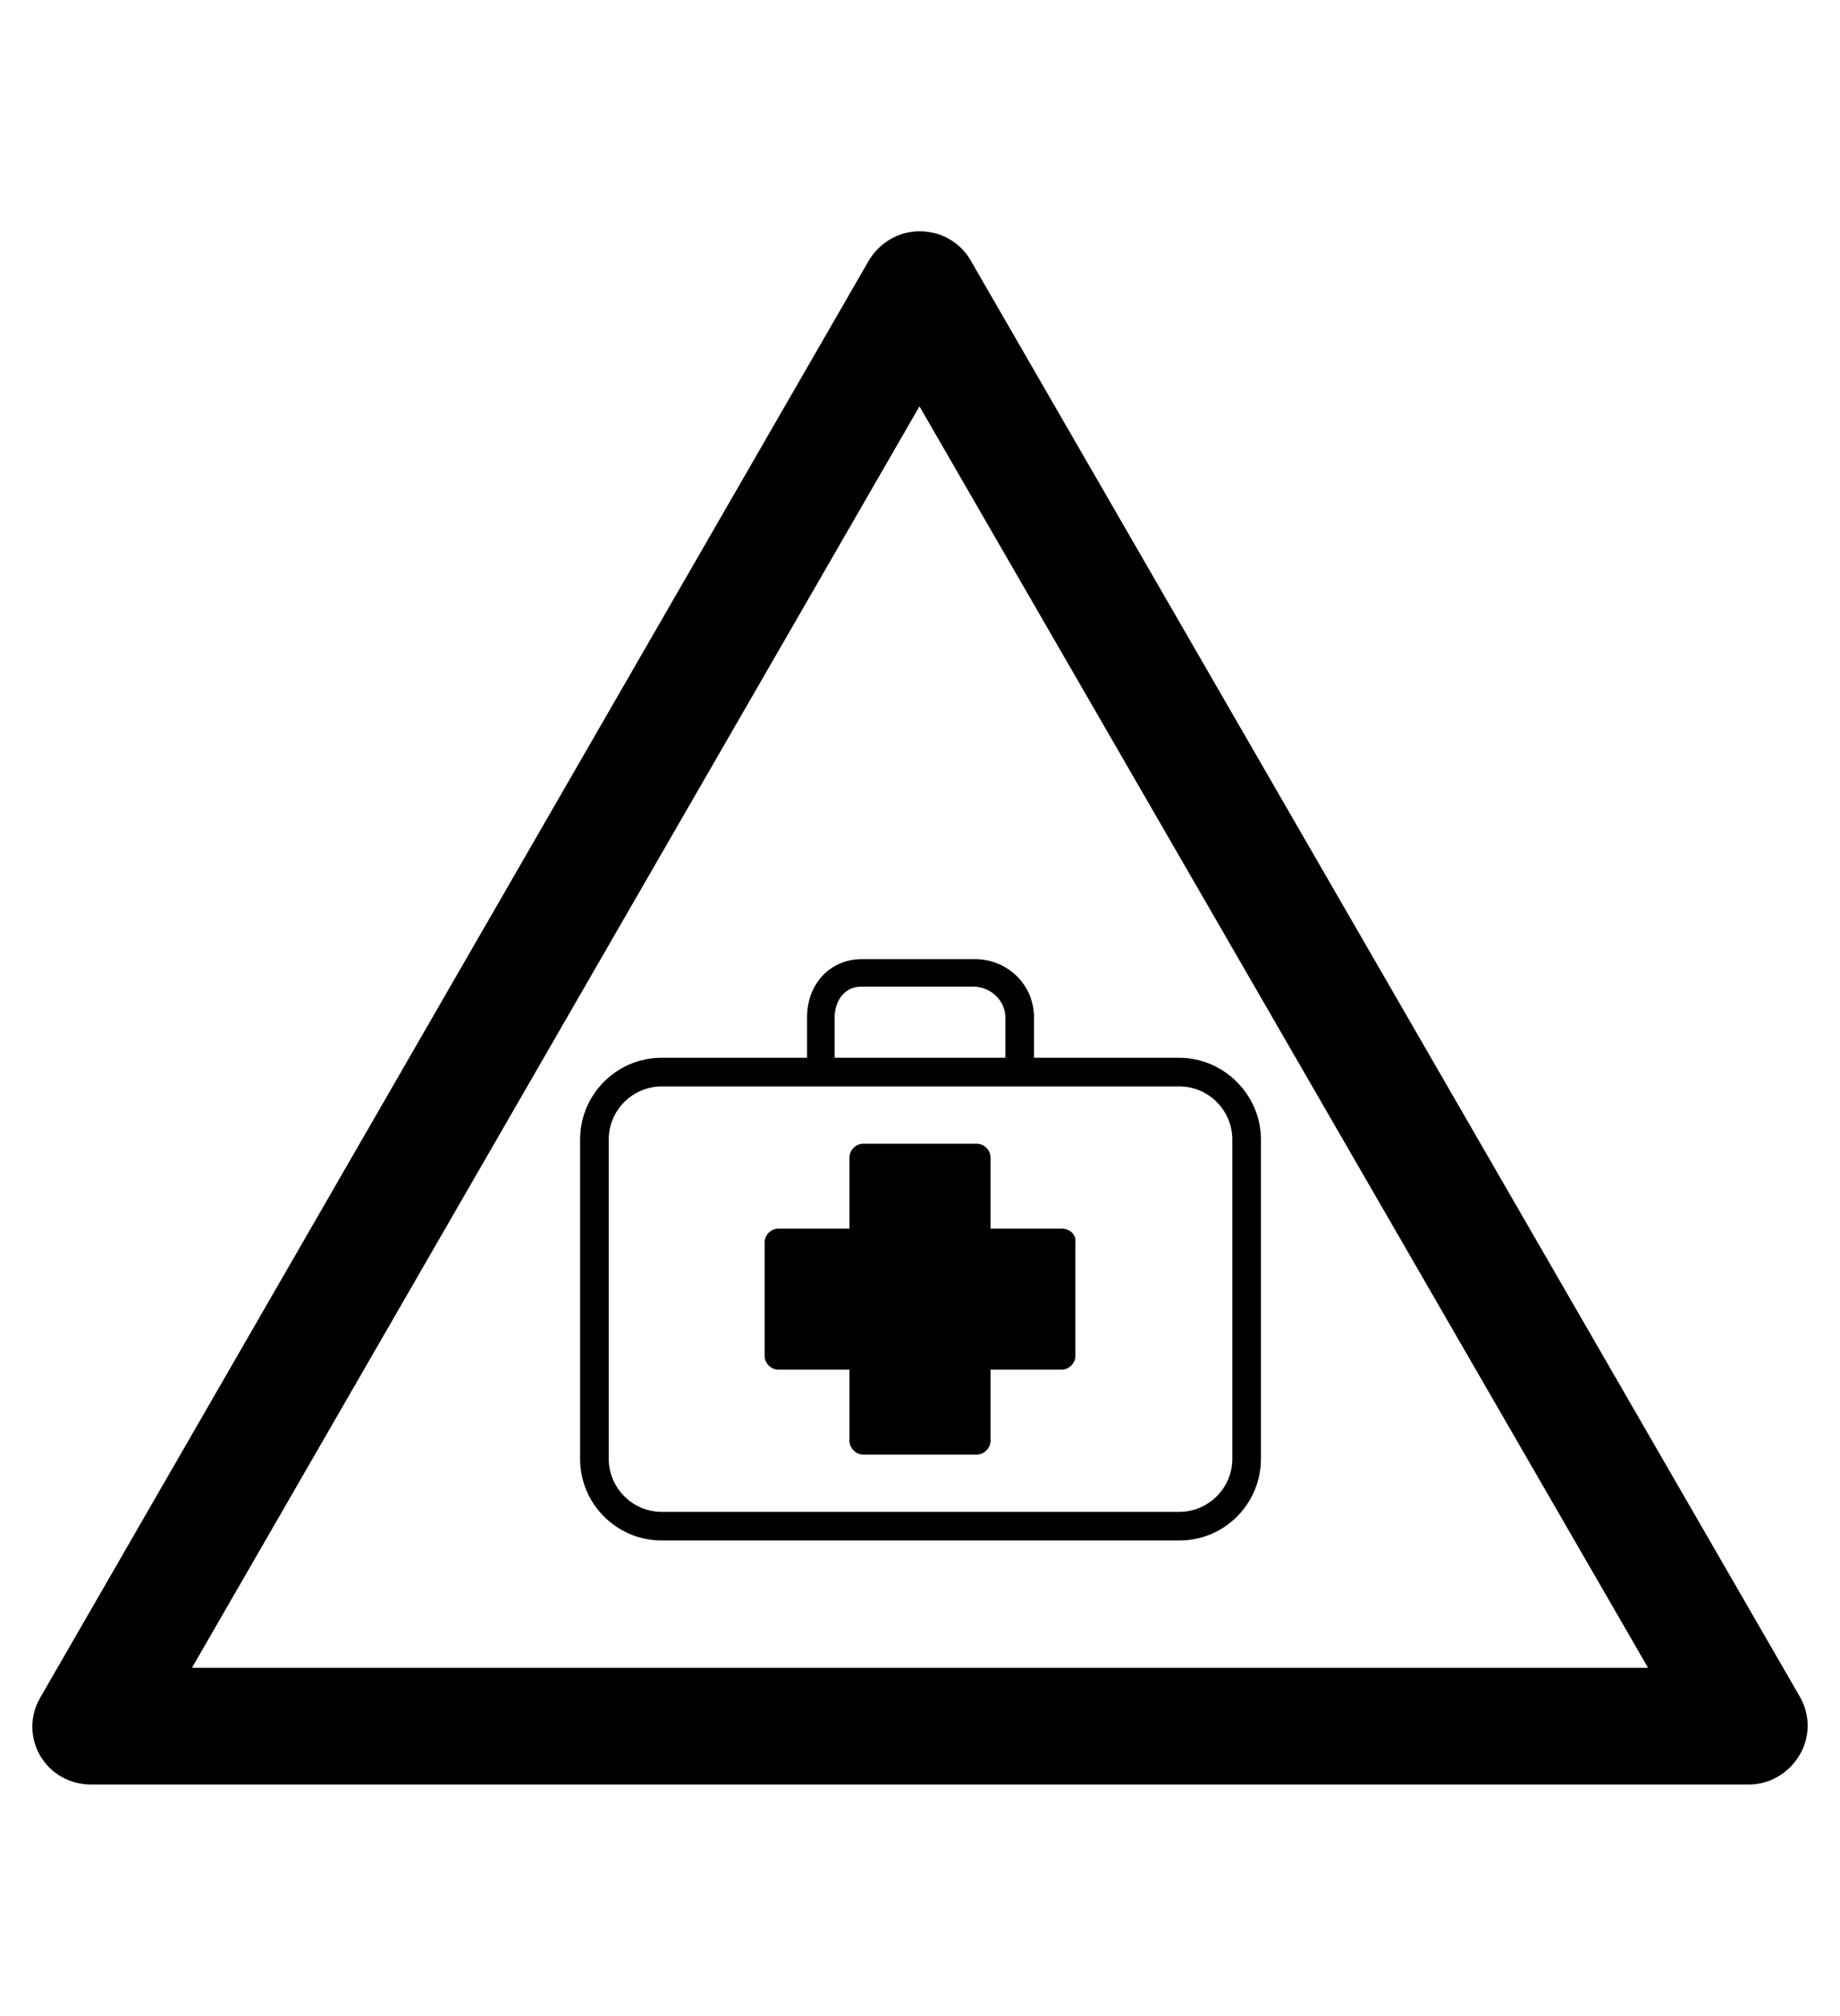 <?xml version="1.0" encoding="utf-8"?>
<!-- Generator: Adobe Illustrator 19.0.0, SVG Export Plug-In . SVG Version: 6.00 Build 0)  -->
<svg version="1.1" id="Capa_1" xmlns="http://www.w3.org/2000/svg" xmlns:xlink="http://www.w3.org/1999/xlink" x="0px" y="0px"
	 viewBox="-210 325.9 173.5 190" style="enable-background:new -210 325.9 173.5 190;" xml:space="preserve">
<g id="XMLID_100_">
	<path d="M-45.1,494.1h-156.3c-2,0-3.8-1-4.8-2.7s-1-3.8,0-5.5l78.1-135.4c1-1.7,2.8-2.8,4.8-2.8l0,0c2,0,3.8,1,4.8,2.7l78.2,135.4
		c1,1.7,1,3.8,0,5.5C-41.3,493-43.1,494.1-45.1,494.1z M-191.9,483.1h137.3l-68.7-118.9L-191.9,483.1z"/>
	<g>
		<path d="M-109.9,441.7h-6.7V435c0-0.7-0.6-1.3-1.3-1.3h-10.7c-0.7,0-1.3,0.6-1.3,1.3v6.7h-6.7c-0.7,0-1.3,0.6-1.3,1.3v10.7
			c0,0.7,0.6,1.3,1.3,1.3h6.7v6.7c0,0.7,0.6,1.3,1.3,1.3h10.7c0.7,0,1.3-0.6,1.3-1.3V455h6.7c0.7,0,1.3-0.6,1.3-1.3V443
			C-108.5,442.3-109.1,441.7-109.9,441.7z"/>
		<path d="M-98.8,425.6h-13.7v-3.8c0-3.1-2.5-5.5-5.6-5.5h-10.6c-3,0-5.2,2.3-5.2,5.5v3.8h-13.7c-4.3,0-7.7,3.5-7.7,7.7v30.1
			c0,4.3,3.5,7.7,7.7,7.7h48.8c4.3,0,7.7-3.5,7.7-7.7v-30.1C-91.1,429.1-94.6,425.6-98.8,425.6z M-131.3,421.8
			c0-1.4,0.8-2.9,2.5-2.9h10.6c1.6,0,3,1.3,3,2.9v3.8h-16.1V421.8z M-93.8,463.4c0,2.8-2.3,5-5,5h-48.8c-2.8,0-5-2.3-5-5v-30.1
			c0-2.8,2.3-5,5-5h48.8c2.8,0,5,2.3,5,5V463.4z"/>
	</g>
</g>
</svg>
